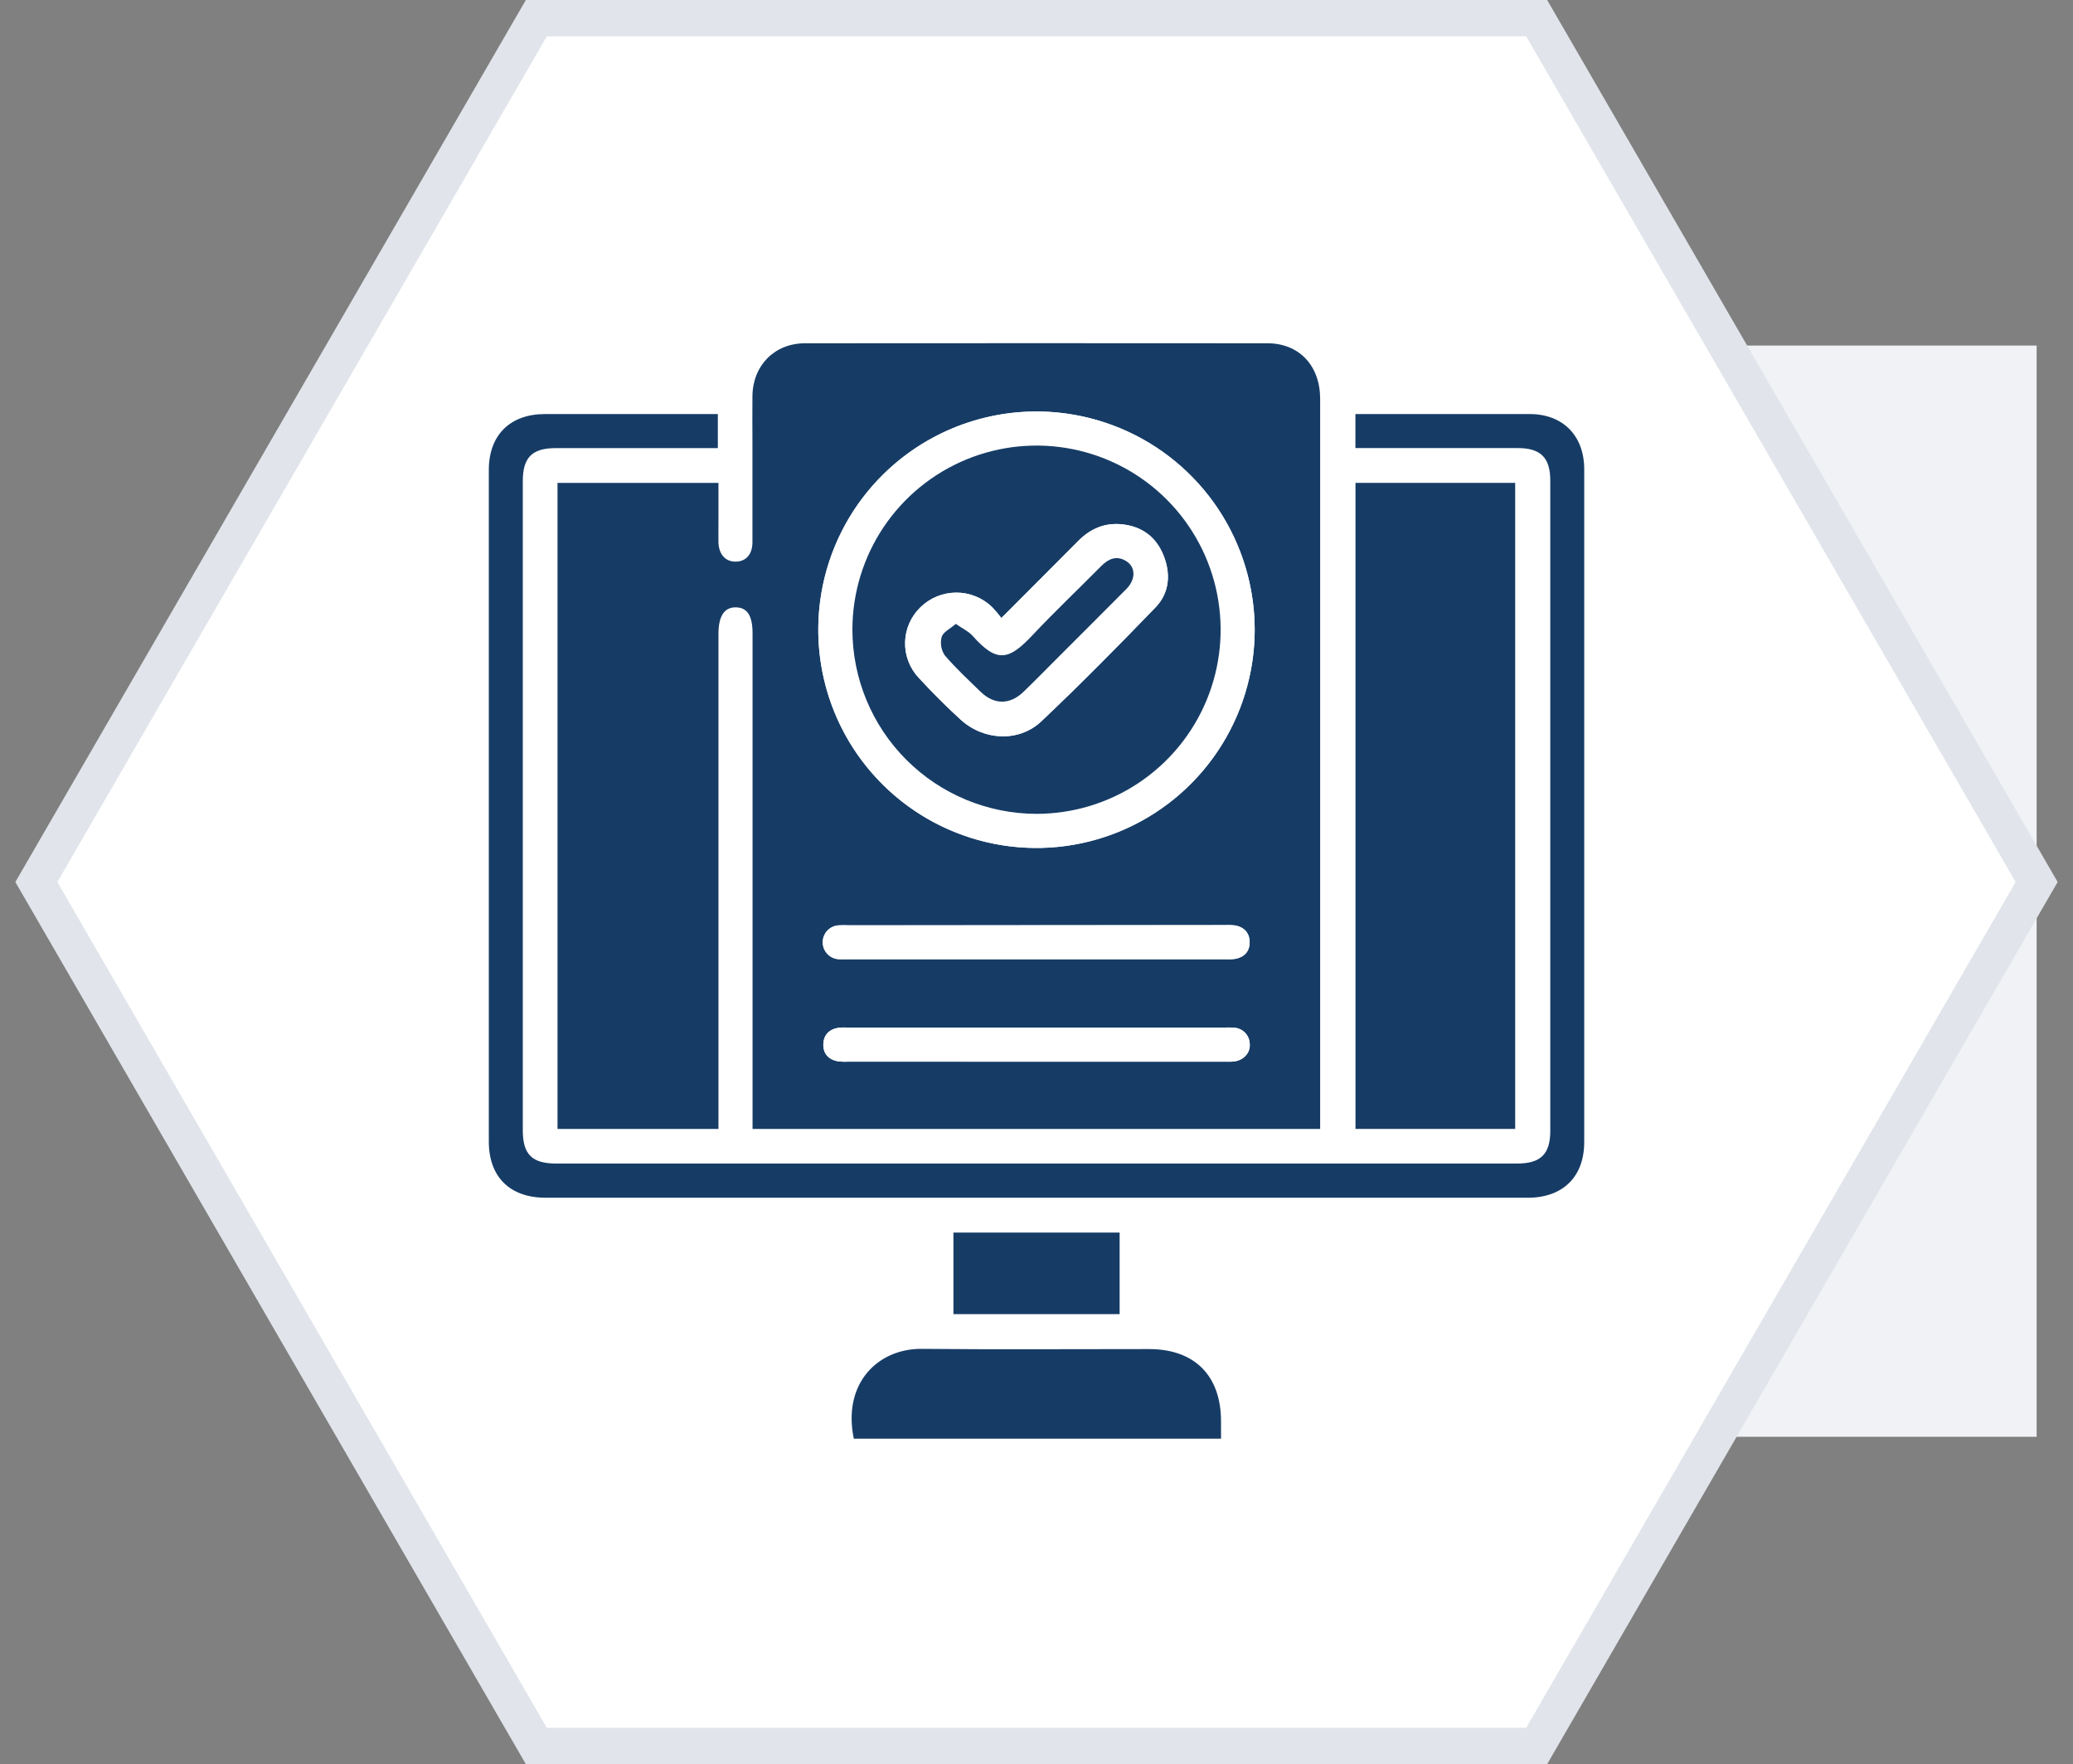 <svg width="114" height="97" viewBox="0 0 114 97" fill="none" xmlns="http://www.w3.org/2000/svg">
<rect x="0" y="0" width="114" height="97" fill="#808080" stroke="none"/>
<rect x="52" y="19" width="60" height="60" fill="#F0F2F5"/>
<path d="M29.495 96L84.505 96L112 48.497L84.505 1L29.495 1L2 48.497L29.495 96Z" fill="white" stroke="#E1E5EB" stroke-width="2"/>
<g clip-path="url(#clip0_28_1002)">
<path d="M88.886 24.591C88.319 22.32 86.535 20.902 84.186 20.894C81.171 20.883 78.157 20.894 75.143 20.894H74.463C74.503 20.856 74.542 20.816 74.58 20.777C74.103 19.994 73.687 19.163 73.129 18.439C72.484 17.605 71.486 17.284 70.501 17.003H43.499C42.367 17.296 41.309 17.741 40.614 18.718C40.153 19.363 39.837 20.111 39.415 20.889H38.842C35.926 20.889 33.01 20.889 30.093 20.889C26.944 20.892 25 22.845 25 26.004V62.625C25 65.783 26.947 67.731 30.1 67.731H50.473V72.272C50.269 72.3 50.106 72.327 49.942 72.344C47.437 72.604 45.468 74.391 45.053 76.876C44.934 77.589 44.979 78.33 44.974 79.058C44.974 80.481 45.502 81.002 46.941 81.002H64.759C65.614 81.002 66.468 81.002 67.323 81.002C68.391 80.99 68.993 80.401 69.018 79.35C69.029 78.748 69.029 78.141 69.008 77.538C68.952 76.238 68.431 75.001 67.541 74.051C66.65 73.101 65.449 72.502 64.155 72.362C63.936 72.339 63.721 72.3 63.519 72.272V67.731H79.625C81.225 67.742 82.823 67.757 84.421 67.72C85.451 67.698 86.445 67.337 87.249 66.692C88.052 66.047 88.62 65.156 88.865 64.155C88.901 64.016 88.955 63.884 89 63.747V24.875C88.956 24.783 88.918 24.688 88.886 24.591ZM39.515 29.828C39.538 30.496 39.916 30.898 40.49 30.88C41.035 30.863 41.38 30.472 41.384 29.823C41.384 27.969 41.384 26.114 41.384 24.261C41.384 23.426 41.372 22.591 41.384 21.756C41.412 20.086 42.603 18.875 44.271 18.874C52.75 18.867 61.227 18.867 69.704 18.874C71.451 18.874 72.603 20.103 72.605 21.933C72.605 28.724 72.605 35.514 72.605 42.305V62.074H41.377V34.821C41.377 33.855 41.086 33.405 40.46 33.395C39.834 33.385 39.502 33.862 39.502 34.856V62.074H30.651V26.55H39.502V28.828C39.512 29.162 39.503 29.494 39.515 29.828ZM67.147 78.128V79.105H46.953C46.318 76.041 48.3 74.14 50.695 74.165C54.858 74.207 59.023 74.174 63.186 74.177C65.688 74.18 67.139 75.632 67.147 78.128ZM52.432 72.257V67.772H61.571V72.257H52.432ZM84.034 65.856C82.911 65.856 81.791 65.856 80.669 65.856C80.478 65.856 80.286 65.856 80.096 65.856H30.01C28.041 65.856 26.882 64.713 26.882 62.77C26.882 50.458 26.882 38.146 26.882 25.835C26.882 23.923 28.051 22.769 29.963 22.766C32.922 22.766 35.881 22.766 38.839 22.766H39.477V24.64H30.564C29.262 24.64 28.751 25.152 28.751 26.456C28.751 38.351 28.751 50.246 28.751 62.141C28.751 63.477 29.252 63.978 30.606 63.978H83.417C84.725 63.978 85.254 63.463 85.254 62.178C85.254 50.266 85.254 38.35 85.254 26.43C85.254 25.169 84.73 24.64 83.478 24.638C80.728 24.638 77.978 24.638 75.228 24.638H74.538V22.766H75.075C78.095 22.766 81.115 22.766 84.135 22.766C85.952 22.773 87.121 23.96 87.121 25.799C87.121 38.131 87.121 50.463 87.121 62.795C87.121 64.699 85.952 65.851 84.034 65.856ZM74.542 62.072V26.55H83.324V62.072H74.542Z" fill="white"/>
<path d="M87.121 62.795C87.121 64.699 85.952 65.851 84.03 65.856C82.908 65.856 81.787 65.856 80.665 65.856C80.475 65.856 80.283 65.856 80.092 65.856H30.01C28.041 65.856 26.882 64.712 26.882 62.77C26.882 50.458 26.882 38.146 26.882 25.835C26.882 23.923 28.051 22.769 29.963 22.766C32.922 22.766 35.88 22.766 38.839 22.766H39.476V24.639H30.564C29.262 24.639 28.75 25.152 28.75 26.456C28.75 38.351 28.75 50.246 28.75 62.141C28.75 63.476 29.252 63.977 30.606 63.977H83.417C84.725 63.977 85.254 63.463 85.254 62.177C85.254 50.266 85.254 38.35 85.254 26.429C85.254 25.169 84.73 24.639 83.477 24.637C80.728 24.637 77.978 24.637 75.228 24.637H74.538V22.766H75.074C78.095 22.766 81.114 22.766 84.135 22.766C85.952 22.772 87.121 23.96 87.121 25.798C87.121 38.13 87.121 50.463 87.121 62.795Z" fill="#163C66"/>
<path d="M72.613 62.074H41.385V34.82C41.385 33.855 41.095 33.404 40.468 33.394C39.842 33.384 39.51 33.862 39.51 34.855V62.074H30.659V26.55H39.51V28.827C39.51 29.161 39.502 29.495 39.51 29.829C39.533 30.497 39.911 30.9 40.485 30.881C41.029 30.865 41.375 30.474 41.379 29.824C41.379 27.971 41.379 26.116 41.379 24.262C41.379 23.427 41.367 22.592 41.379 21.757C41.407 20.087 42.597 18.877 44.266 18.875C52.745 18.868 61.222 18.868 69.699 18.875C71.445 18.875 72.598 20.104 72.599 21.934C72.599 28.725 72.599 35.516 72.599 42.306V62.074H72.613ZM68.999 34.638C69.002 32.266 68.301 29.945 66.986 27.97C65.67 25.995 63.798 24.455 61.607 23.544C59.416 22.633 57.004 22.392 54.676 22.851C52.347 23.31 50.208 24.45 48.527 26.125C46.846 27.8 45.7 29.936 45.233 32.263C44.767 34.589 45 37.002 45.904 39.196C46.808 41.39 48.343 43.266 50.313 44.588C52.284 45.91 54.602 46.618 56.976 46.623C60.158 46.623 63.21 45.361 65.464 43.115C67.718 40.869 68.989 37.82 68.999 34.638ZM57.034 50.873H46.664C46.497 50.864 46.33 50.864 46.163 50.873C45.916 50.876 45.68 50.977 45.508 51.154C45.335 51.331 45.24 51.57 45.243 51.817C45.247 52.064 45.348 52.3 45.525 52.472C45.702 52.645 45.941 52.739 46.188 52.736C46.333 52.749 46.48 52.736 46.625 52.736H67.366C67.553 52.748 67.741 52.742 67.927 52.718C68.418 52.626 68.715 52.309 68.722 51.816C68.722 51.295 68.423 50.965 67.902 50.876C67.716 50.856 67.528 50.851 67.341 50.863L57.034 50.873ZM56.971 58.373H67.277C67.464 58.373 67.653 58.384 67.838 58.365C68.366 58.312 68.762 57.903 68.727 57.417C68.726 57.184 68.637 56.96 68.477 56.791C68.317 56.621 68.098 56.52 67.865 56.507C67.699 56.493 67.531 56.49 67.364 56.498H46.627C46.46 56.49 46.293 56.493 46.126 56.508C45.602 56.582 45.291 56.901 45.276 57.422C45.261 57.943 45.578 58.272 46.101 58.358C46.287 58.378 46.475 58.383 46.662 58.372L56.971 58.373Z" fill="#163C66"/>
<path d="M74.542 26.55H83.324V62.072H74.542V26.55Z" fill="#163C66"/>
<path d="M67.147 79.104H46.953C46.318 76.04 48.3 74.14 50.695 74.165C54.858 74.207 59.023 74.174 63.186 74.177C65.691 74.177 67.139 75.631 67.147 78.128V79.104Z" fill="#163C66"/>
<path d="M61.571 67.772V72.256H52.432V67.772H61.571Z" fill="#163C66"/>
<path d="M68.999 34.639C68.997 37.012 68.29 39.331 66.969 41.303C65.648 43.275 63.773 44.811 61.579 45.717C59.385 46.623 56.972 46.857 54.644 46.392C52.317 45.926 50.18 44.781 48.504 43.1C46.827 41.42 45.687 39.281 45.227 36.952C44.767 34.624 45.007 32.212 45.918 30.02C46.829 27.828 48.37 25.956 50.345 24.64C52.32 23.324 54.641 22.623 57.014 22.626C60.195 22.636 63.241 23.906 65.488 26.157C67.734 28.409 68.997 31.459 68.999 34.639ZM46.876 34.607C46.872 36.609 47.462 38.567 48.571 40.234C49.68 41.9 51.259 43.201 53.107 43.971C54.955 44.741 56.989 44.946 58.954 44.559C60.918 44.173 62.724 43.214 64.143 41.801C65.562 40.389 66.53 38.588 66.926 36.626C67.322 34.663 67.126 32.628 66.365 30.776C65.604 28.925 64.311 27.34 62.65 26.223C60.988 25.107 59.033 24.507 57.031 24.501C54.345 24.498 51.767 25.56 49.864 27.454C47.96 29.349 46.885 31.921 46.876 34.607Z" fill="white"/>
<path d="M57.034 50.872H67.341C67.528 50.861 67.716 50.865 67.902 50.886C68.423 50.974 68.729 51.305 68.722 51.826C68.722 52.327 68.418 52.636 67.927 52.727C67.741 52.751 67.553 52.757 67.366 52.746H46.627C46.482 52.746 46.335 52.746 46.19 52.746C45.942 52.749 45.704 52.654 45.527 52.482C45.35 52.309 45.248 52.074 45.245 51.827C45.242 51.58 45.337 51.341 45.509 51.164C45.682 50.987 45.917 50.886 46.164 50.882C46.331 50.874 46.499 50.874 46.666 50.882L57.034 50.872Z" fill="white"/>
<path d="M56.97 58.374H46.664C46.477 58.384 46.289 58.38 46.102 58.36C45.58 58.273 45.268 57.946 45.278 57.423C45.288 56.901 45.603 56.589 46.128 56.51C46.294 56.495 46.462 56.492 46.629 56.5H67.366C67.533 56.492 67.7 56.495 67.867 56.508C68.099 56.522 68.318 56.623 68.478 56.792C68.638 56.962 68.728 57.186 68.728 57.419C68.763 57.904 68.368 58.313 67.84 58.367C67.655 58.385 67.466 58.367 67.279 58.375L56.97 58.374Z" fill="white"/>
<path d="M46.876 34.607C46.879 32.605 47.476 30.649 48.59 28.986C49.705 27.323 51.288 26.028 53.138 25.265C54.989 24.501 57.024 24.303 58.987 24.696C60.95 25.088 62.752 26.054 64.166 27.471C65.581 28.888 66.543 30.692 66.932 32.655C67.322 34.619 67.12 36.654 66.353 38.503C65.586 40.352 64.288 41.932 62.623 43.043C60.958 44.155 59.001 44.748 56.999 44.748C54.312 44.744 51.737 43.674 49.838 41.772C47.94 39.871 46.875 37.293 46.876 34.607ZM55.069 33.98C54.909 33.771 54.739 33.57 54.558 33.379C54.029 32.867 53.32 32.581 52.584 32.584C51.847 32.587 51.141 32.877 50.615 33.393C50.092 33.898 49.79 34.59 49.774 35.318C49.758 36.045 50.031 36.749 50.531 37.277C51.263 38.072 52.034 38.841 52.828 39.568C54.105 40.728 56.039 40.823 57.271 39.656C59.417 37.627 61.493 35.522 63.545 33.396C64.315 32.598 64.395 31.559 63.984 30.534C63.574 29.509 62.8 28.948 61.713 28.829C60.758 28.725 59.965 29.068 59.295 29.742C57.921 31.128 56.538 32.508 55.069 33.98Z" fill="#163C66"/>
<path d="M55.069 33.981C56.538 32.508 57.921 31.129 59.295 29.743C59.963 29.075 60.758 28.726 61.713 28.829C62.8 28.948 63.578 29.524 63.984 30.534C64.39 31.544 64.318 32.598 63.545 33.396C61.493 35.522 59.417 37.627 57.271 39.656C56.039 40.825 54.098 40.728 52.828 39.568C52.028 38.841 51.263 38.065 50.531 37.277C50.031 36.749 49.758 36.045 49.774 35.318C49.79 34.59 50.092 33.899 50.615 33.393C51.141 32.877 51.847 32.587 52.584 32.584C53.32 32.582 54.029 32.867 54.558 33.38C54.739 33.571 54.909 33.771 55.069 33.981ZM52.564 34.304C52.248 34.577 51.864 34.75 51.782 35.017C51.738 35.187 51.73 35.364 51.759 35.536C51.788 35.709 51.853 35.873 51.949 36.019C52.554 36.731 53.243 37.373 53.918 38.023C54.676 38.754 55.535 38.753 56.291 38.023C56.935 37.402 57.56 36.759 58.195 36.126C59.447 34.874 60.7 33.622 61.949 32.368C62.476 31.835 62.45 31.142 61.9 30.825C61.386 30.529 60.952 30.716 60.564 31.11C59.302 32.383 58.001 33.615 56.774 34.921C55.464 36.312 54.823 36.447 53.48 34.949C53.263 34.712 52.934 34.563 52.562 34.304H52.564Z" fill="white"/>
<path d="M52.562 34.304C52.935 34.563 53.264 34.712 53.483 34.957C54.819 36.46 55.466 36.32 56.776 34.929C58.003 33.625 59.304 32.391 60.566 31.118C60.959 30.724 61.401 30.537 61.902 30.833C62.455 31.15 62.478 31.835 61.951 32.376C60.705 33.635 59.446 34.88 58.197 36.134C57.562 36.767 56.938 37.41 56.293 38.031C55.536 38.762 54.678 38.764 53.92 38.031C53.252 37.38 52.556 36.737 51.951 36.027C51.855 35.882 51.79 35.717 51.761 35.544C51.732 35.372 51.74 35.195 51.784 35.026C51.863 34.75 52.247 34.576 52.562 34.304Z" fill="#163C66"/>
</g>
<defs>
<clipPath id="clip0_28_1002">
<rect width="64" height="64" fill="white" transform="translate(25 17)"/>
</clipPath>
</defs>
</svg>
